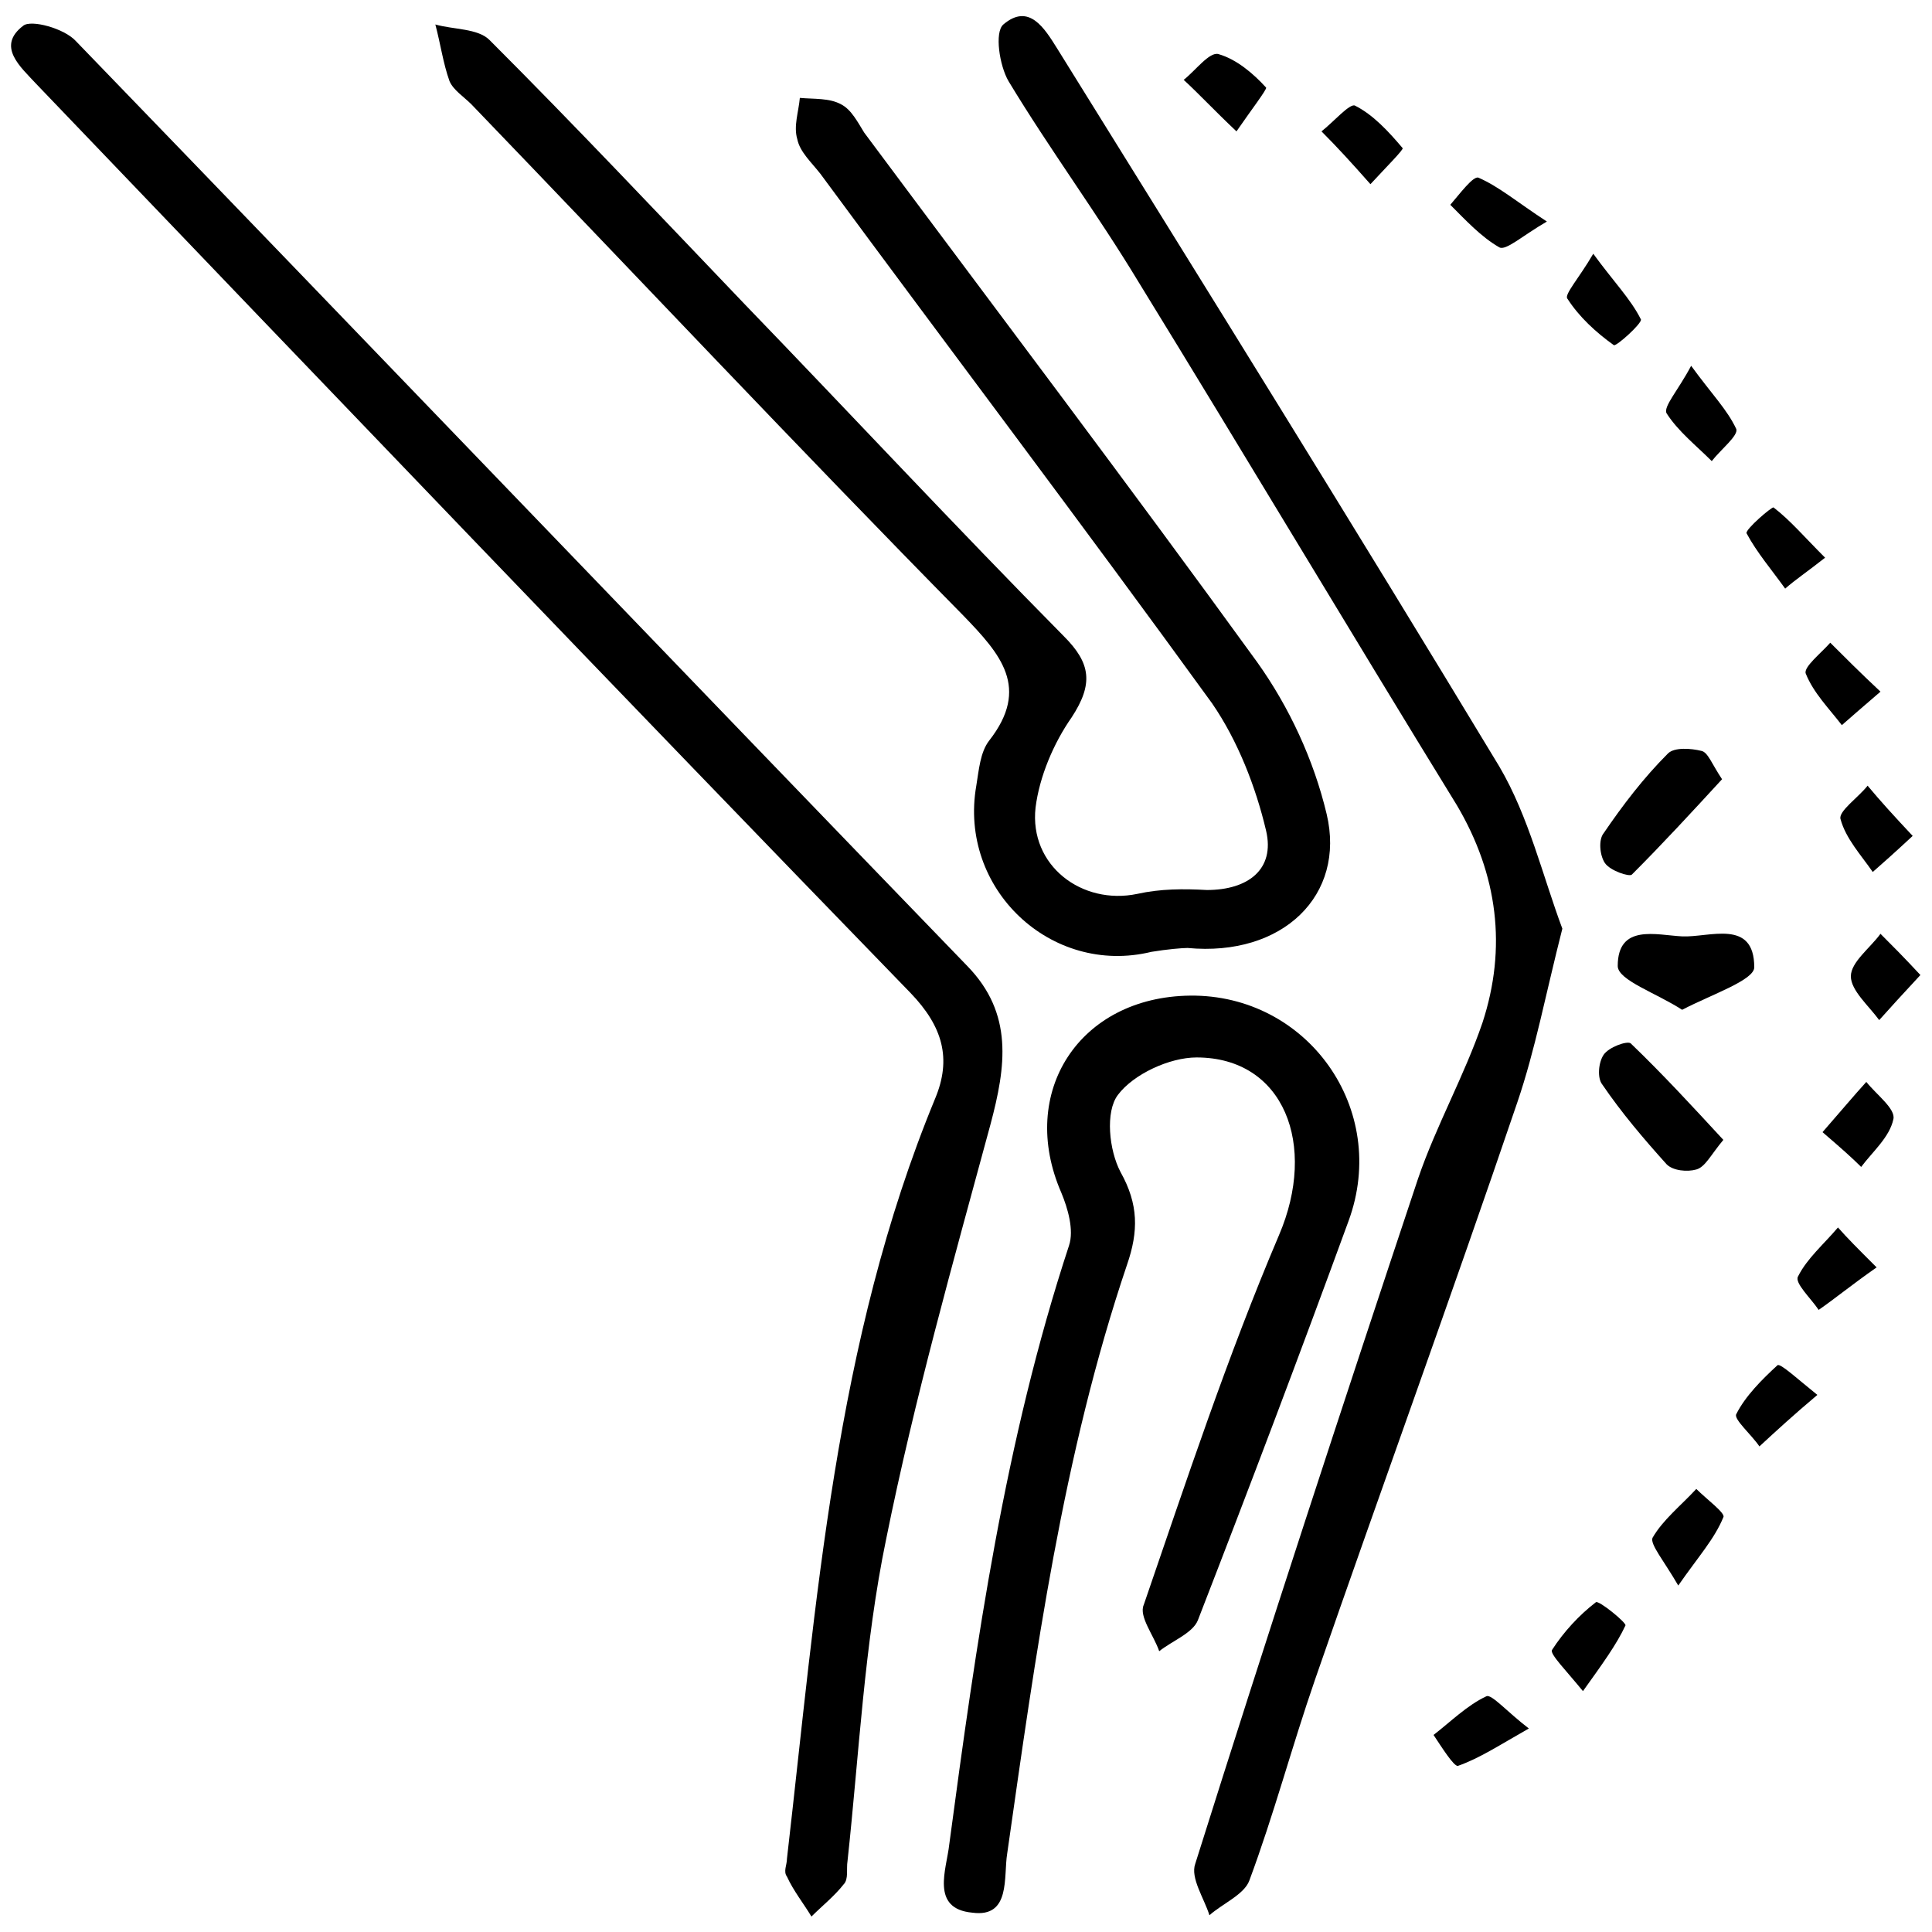<?xml version="1.0" encoding="utf-8"?>
<!-- Generator: Adobe Illustrator 24.3.0, SVG Export Plug-In . SVG Version: 6.00 Build 0)  -->
<svg version="1.1" id="Layer_1" xmlns="http://www.w3.org/2000/svg" xmlns:xlink="http://www.w3.org/1999/xlink" x="0px" y="0px"
	 viewBox="0 0 150 150" style="enable-background:new 0 0 150 150;" xml:space="preserve">
<style type="text/css">
	.st0{fill:#005BAB;}
</style>
<g>
	<path className="st0" d="M92.2,73.6c-0.4,0-1.6,0.1-2.8,0.3c-7.8,1.9-15-4.9-13.6-12.9c0.2-1.2,0.3-2.6,1-3.5c3.2-4.1,0.9-6.7-2-9.7
		C62,34.8,49.4,21.4,36.6,8.1C36,7.5,35.2,7,34.9,6.3c-0.5-1.4-0.7-2.9-1.1-4.4c1.4,0.4,3.3,0.3,4.2,1.2
		c6.7,6.7,13.2,13.6,19.8,20.5c8.3,8.6,16.4,17.3,24.8,25.8c2.1,2.1,2.3,3.7,0.6,6.3c-1.4,2-2.5,4.6-2.8,7c-0.5,4.5,3.6,7.6,7.9,6.7
		c1.8-0.4,3.6-0.4,5.4-0.3c3.2,0,5.3-1.6,4.6-4.6c-0.8-3.4-2.2-7-4.2-9.9c-10-13.8-20.3-27.4-30.4-41.1c-0.7-0.9-1.6-1.7-1.8-2.7
		c-0.3-1,0.1-2.1,0.2-3.2c1.1,0.1,2.3,0,3.2,0.5c0.8,0.4,1.3,1.4,1.8,2.2C77.3,24,87.6,37.6,97.6,51.4c2.5,3.5,4.4,7.6,5.4,11.8
		C104.5,69.5,99.6,74.3,92.2,73.6z"/>
	<path className="st0" d="M61.1,144.3c2.3-19.9,3.7-40.1,11.5-59c1.3-3.1,0.6-5.6-1.9-8.2C48,53.7,25.4,30.1,2.8,6.5
		C1.6,5.2-0.3,3.6,1.8,2C2.4,1.5,5,2.2,5.9,3.2C29,27.1,52,51.1,75.1,75c3.6,3.7,3,7.8,1.8,12.3c-2.9,10.7-5.9,21.3-8.1,32.2
		c-1.7,8.2-2.1,16.7-3,25c-0.1,0.6,0.1,1.4-0.3,1.8c-0.7,0.9-1.7,1.7-2.5,2.5c-0.6-1-1.4-2-1.9-3.1
		C60.8,145.3,61.1,144.8,61.1,144.3z"/>
	<path className="st0" d="M121.3,72.1c-1.3,5.1-2.1,9.4-3.5,13.5c-5.1,15-10.5,29.8-15.7,44.8c-1.8,5.2-3.2,10.5-5.1,15.6
		c-0.4,1.1-2.1,1.8-3.1,2.7c-0.4-1.3-1.5-2.9-1.1-4c5.6-17.8,11.4-35.5,17.3-53.2c1.4-4.1,3.6-8,5-12.1c1.9-5.8,1.2-11.5-2-16.9
		C104.8,49,96.7,35.4,88.4,21.9c-3.2-5.3-6.9-10.3-10.1-15.6c-0.7-1.2-1.1-3.8-0.4-4.4c2-1.7,3.2,0.3,4.2,1.9
		c11.5,18.5,23,37,34.3,55.7C118.7,63.4,119.8,68.1,121.3,72.1z"/>
	<path className="st0" d="M92.4,77.3c9.1-0.1,15.5,8.8,12.3,17.5c-3.8,10.4-7.7,20.7-11.7,31c-0.4,1-2,1.6-3,2.4
		c-0.4-1.2-1.6-2.7-1.2-3.6c3.3-9.6,6.5-19.3,10.5-28.7c3-7,0.4-13.8-6.4-13.8c-2.1,0-4.9,1.3-6.1,2.9c-1,1.3-0.7,4.3,0.2,6
		c1.4,2.5,1.4,4.6,0.5,7.2c-5,14.8-7.1,30.3-9.3,45.7c-0.3,1.8,0.3,5-2.7,4.6c-3.3-0.3-2-3.4-1.8-5.3c2.1-15.7,4.3-31.3,9.3-46.5
		c0.4-1.2-0.1-2.9-0.6-4.1C79,84.8,83.8,77.4,92.4,77.3z"/>
	<path className="st0" d="M133.8,88.5c-1,1.2-1.4,2.1-2.1,2.3c-0.7,0.2-1.8,0.1-2.3-0.4c-1.8-2-3.5-4-5-6.2c-0.4-0.5-0.3-1.7,0.1-2.3
		c0.4-0.6,1.8-1.1,2.1-0.9C129.1,83.4,131.4,85.9,133.8,88.5z"/>
	<path className="st0" d="M133.7,60.5c-2.3,2.5-4.6,5-7,7.4c-0.2,0.2-1.7-0.3-2.1-0.9c-0.4-0.6-0.5-1.8-0.1-2.3c1.5-2.2,3.1-4.3,5-6.2
		c0.5-0.5,1.8-0.4,2.6-0.2C132.6,58.4,132.9,59.3,133.7,60.5z"/>
	<path className="st0" d="M130.6,78.4c-2-1.3-5-2.3-5-3.4c0-3.3,3-2.4,5-2.3c2.1,0.1,5.6-1.4,5.6,2.4C136.2,76.1,132.9,77.2,130.6,78.4z
		"/>
	<path className="st0" d="M106.4,14.3c-1.5-1.7-2.6-2.9-3.8-4.1c0.9-0.7,2.2-2.2,2.6-2c1.4,0.7,2.6,2,3.7,3.3
		C109,11.6,107.6,13,106.4,14.3z"/>
	<path className="st0" d="M141.7,43.3c-1.4,1.1-2.3,1.7-3.1,2.4c-1-1.4-2.2-2.8-3-4.3c-0.1-0.3,2-2.1,2.1-2
		C139,40.4,140.1,41.7,141.7,43.3z"/>
	<path className="st0" d="M141.5,87.9c1.4-1.6,2.4-2.8,3.4-3.9c0.8,1,2.3,2.1,2.1,2.9c-0.3,1.4-1.6,2.5-2.5,3.7
		C143.8,89.9,142.9,89.1,141.5,87.9z"/>
	<path className="st0" d="M149.1,75.7c-1.4,1.5-2.3,2.5-3.2,3.5c-0.8-1.1-2.2-2.3-2.2-3.4c0-1.1,1.5-2.2,2.3-3.3
		C146.9,73.4,147.8,74.3,149.1,75.7z"/>
	<path className="st0" d="M123.7,19.7c1.6,2.2,2.9,3.5,3.7,5.1c0.1,0.3-1.9,2.1-2.1,2c-1.4-1-2.7-2.2-3.6-3.6
		C121.4,22.9,122.6,21.6,123.7,19.7z"/>
	<path className="st0" d="M141.1,108.3c-1.9,1.6-3.2,2.8-4.5,4c-0.6-0.9-2-2.1-1.8-2.5c0.7-1.4,2-2.7,3.2-3.8
		C138.2,105.8,139.6,107.1,141.1,108.3z"/>
	<path className="st0" d="M130.3,123.1c-1.1-1.9-2.2-3.2-2-3.7c0.8-1.4,2.2-2.5,3.4-3.8c0.8,0.8,2.3,1.9,2.1,2.2
		C133.1,119.5,131.9,120.8,130.3,123.1z"/>
	<path className="st0" d="M122.9,131.3c-1.3-1.6-2.6-2.9-2.4-3.2c0.9-1.4,2.1-2.7,3.4-3.7c0.2-0.2,2.4,1.6,2.3,1.8
		C125.5,127.7,124.4,129.2,122.9,131.3z"/>
	<path className="st0" d="M131.3,28.4c1.6,2.2,2.8,3.4,3.5,4.9c0.2,0.5-1.2,1.6-1.9,2.5c-1.2-1.2-2.6-2.3-3.5-3.7
		C129.1,31.6,130.3,30.3,131.3,28.4z"/>
	<path className="st0" d="M118.7,134.2c-2.3,1.3-3.8,2.3-5.5,2.9c-0.3,0.1-1.3-1.5-1.9-2.4c1.3-1,2.6-2.3,4.1-3
		C115.8,131.5,117,132.9,118.7,134.2z"/>
	<path className="st0" d="M120.1,17.2c-1.9,1.1-3.2,2.3-3.7,2c-1.4-0.8-2.6-2.1-3.8-3.3c0.7-0.8,1.8-2.3,2.2-2.1
		C116.4,14.5,117.8,15.7,120.1,17.2z"/>
	<path className="st0" d="M96,10.2c-1.8-1.7-2.9-2.9-4.1-4c0.9-0.7,2-2.2,2.7-2c1.4,0.4,2.7,1.5,3.7,2.6C98.4,6.9,97.1,8.6,96,10.2z"/>
	<path className="st0" d="M146,53.7c-1.4,1.2-2.2,1.9-3,2.6c-1-1.3-2.2-2.5-2.8-4c-0.2-0.5,1.2-1.6,1.9-2.4
		C143.2,51,144.4,52.2,146,53.7z"/>
	<path className="st0" d="M145.7,98.4c-2,1.4-3.2,2.4-4.5,3.3c-0.6-0.9-1.9-2.1-1.6-2.6c0.7-1.4,2-2.5,3.1-3.8
		C143.4,96.1,144.2,96.9,145.7,98.4z"/>
	<path className="st0" d="M148.5,64.9c-1.4,1.3-2.3,2.1-3.1,2.8c-0.9-1.3-2.1-2.6-2.5-4.1c-0.2-0.6,1.4-1.7,2.1-2.6
		C146,62.2,147,63.3,148.5,64.9z"/>
</g>
</svg>
